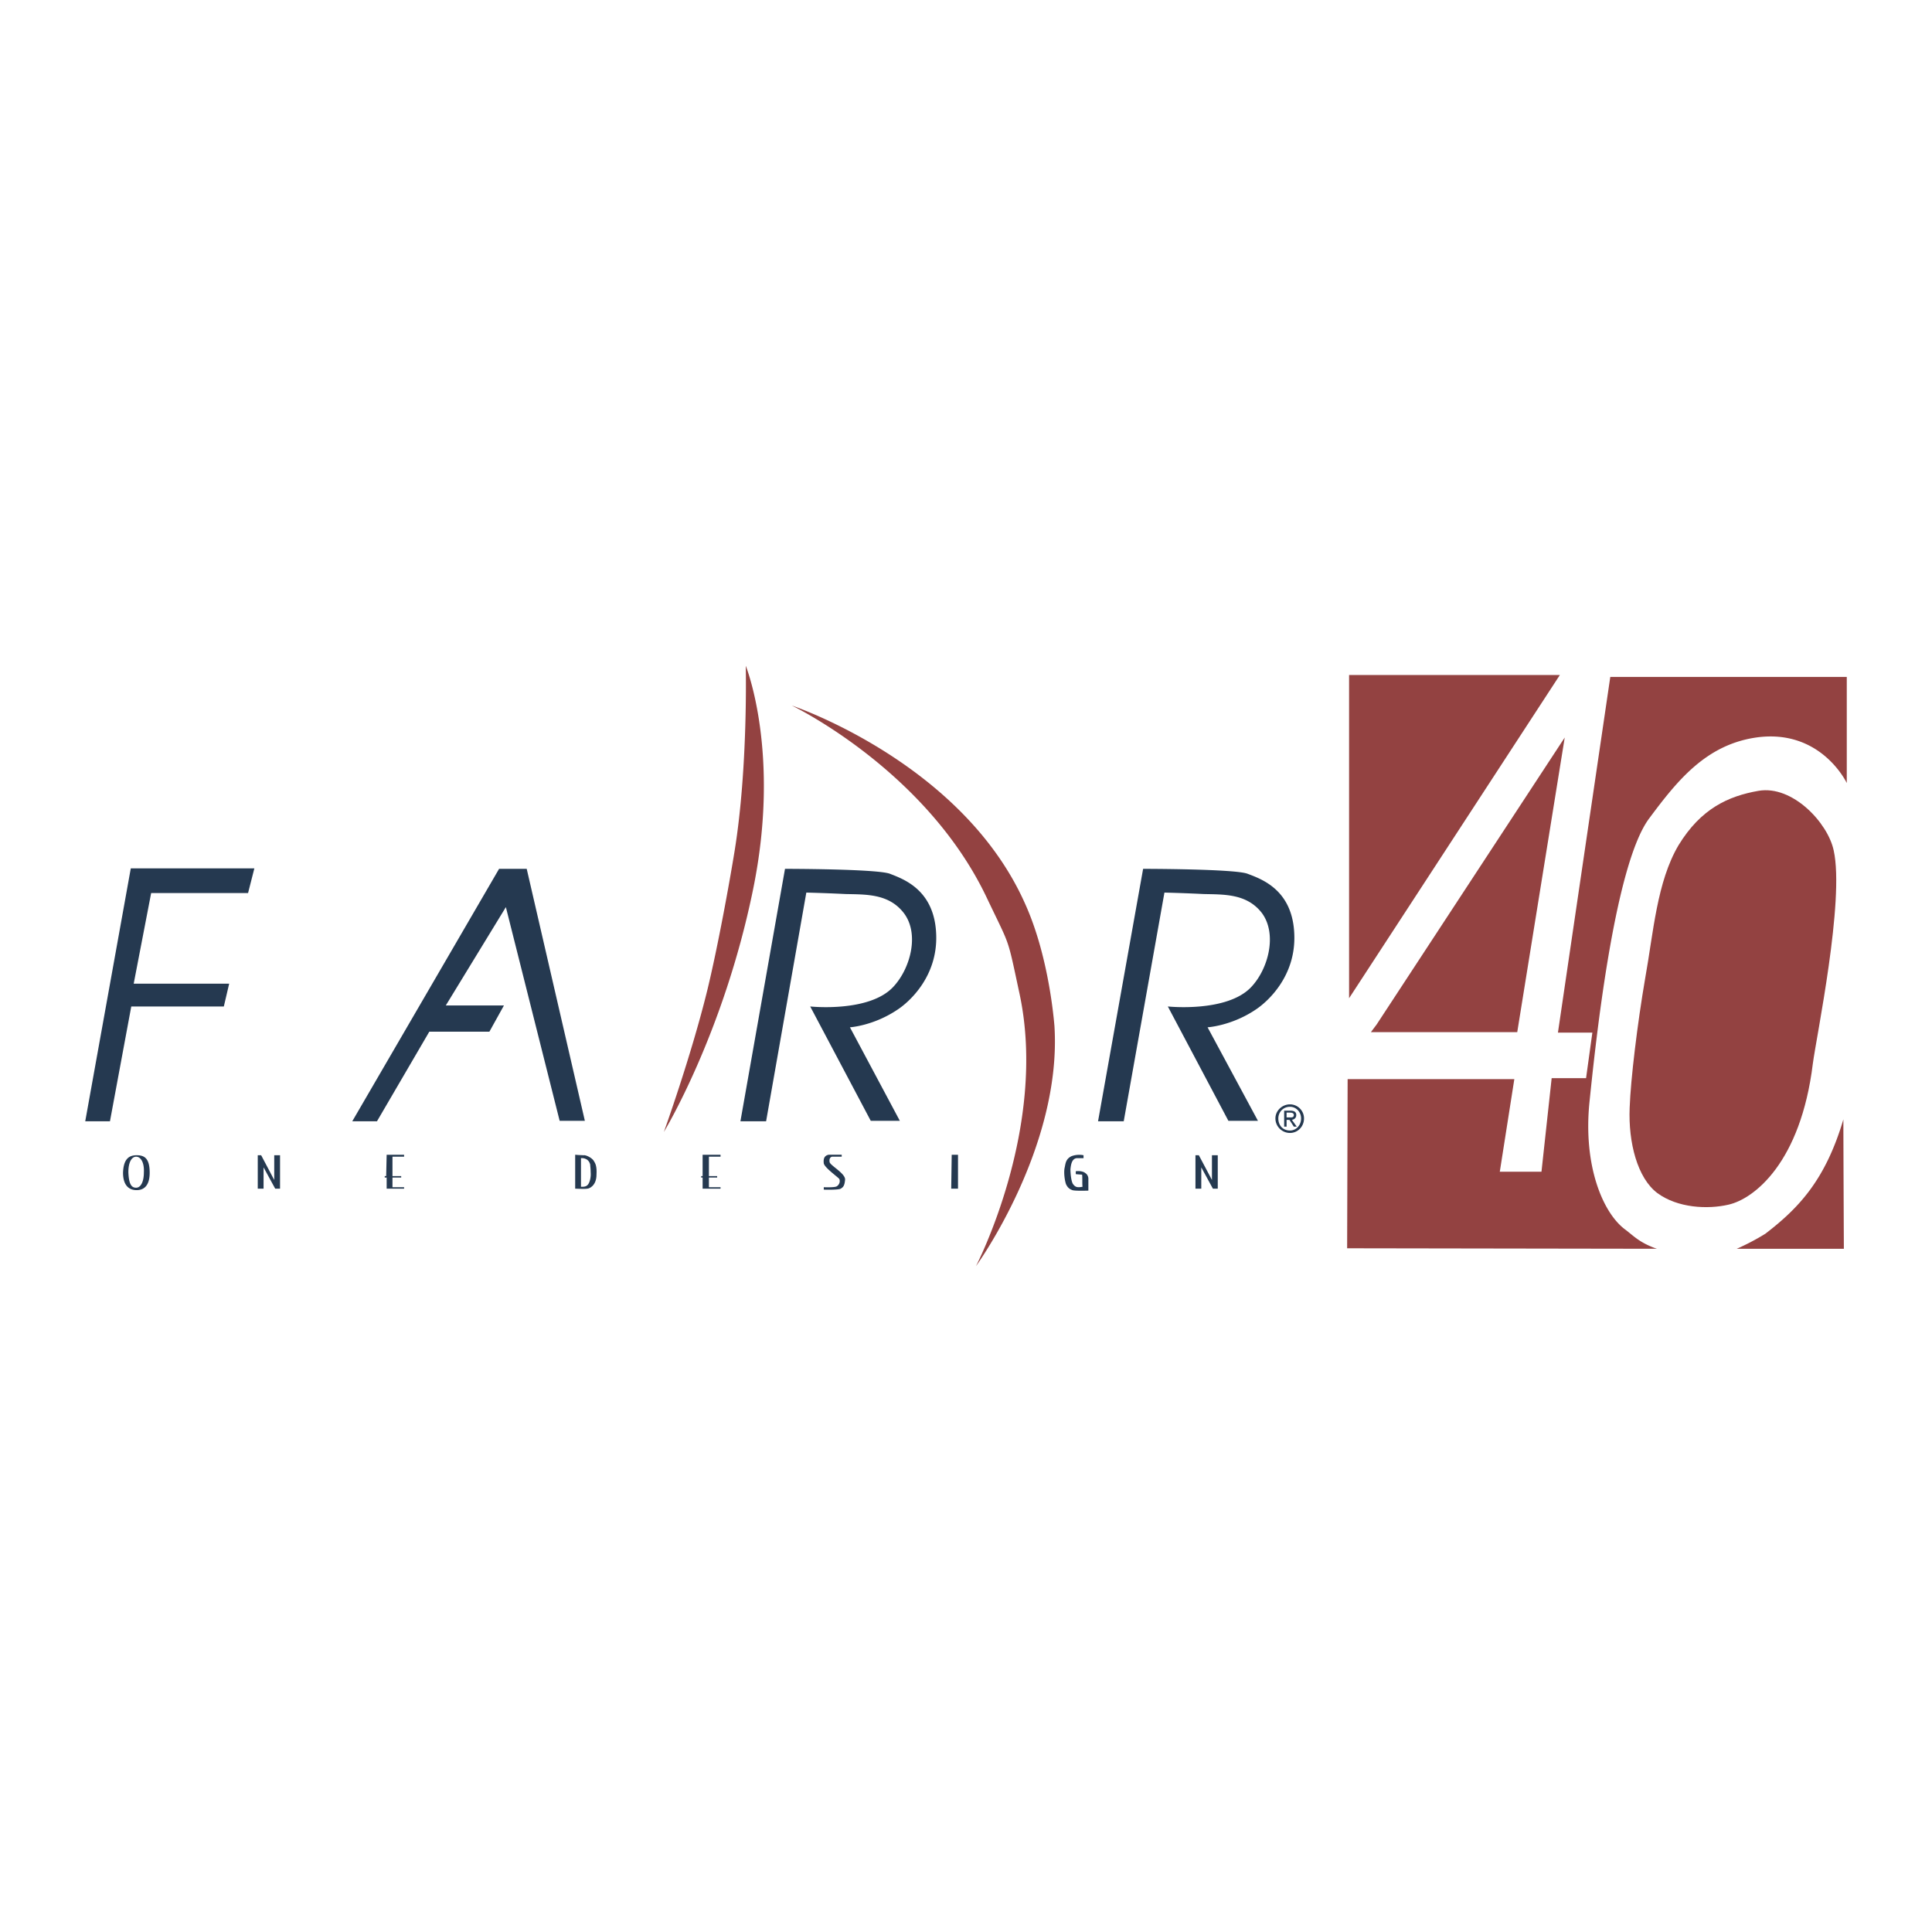 <svg xmlns="http://www.w3.org/2000/svg" width="2500" height="2500" viewBox="0 0 192.756 192.756"><g fill-rule="evenodd" clip-rule="evenodd"><path fill="#fff" d="M0 0h192.756v192.756H0V0z"/><path fill="#253950" d="M13.049 86.636h12.329l-.629 2.466H15.08l-1.741 9.041h9.525l-.532 2.273h-9.235l-2.127 11.457H8.504l4.545-25.237zM49.794 86.684h2.756l5.802 25.142h-2.515l-5.366-21.323-5.995 9.815h5.801l-1.45 2.612h-5.995l-5.222 8.943h-2.466l14.65-25.189zM78.32 86.684s9.041 0 10.443.483c1.354.532 4.497 1.596 4.642 6.092.145 4.159-2.659 6.672-3.82 7.446-2.417 1.645-4.787 1.789-4.787 1.789l4.98 9.332h-2.901l-6.043-11.41s5.85.627 8.268-1.936c1.74-1.836 2.659-5.318 1.064-7.396-1.499-1.934-3.771-1.837-5.802-1.886a163.723 163.723 0 0 0-3.917-.145l-4.013 22.82h-2.562l4.448-25.189zM114.049 86.684s9.043 0 10.396.483c1.402.532 4.545 1.596 4.689 6.092.145 4.159-2.66 6.672-3.82 7.446-2.418 1.645-4.834 1.789-4.834 1.789l5.027 9.332h-2.949l-6.043-11.41s5.898.627 8.316-1.936c1.74-1.836 2.609-5.318 1.062-7.396-1.498-1.934-3.771-1.837-5.801-1.886a164.13 164.13 0 0 0-3.916-.145l-4.062 22.82h-2.562l4.497-25.189zM127.539 111.584c0-.629.482-1.16 1.16-1.16.629 0 1.111.531 1.111 1.16 0 .676-.482 1.209-1.111 1.209-.678 0-1.16-.484-1.16-1.209zm1.16 1.451c.773 0 1.402-.629 1.402-1.451 0-.773-.629-1.402-1.402-1.402s-1.451.629-1.451 1.402c0 .822.678 1.451 1.451 1.451zm-.338-1.306h.289l.436.678h.291l-.484-.678c.242-.049.436-.193.436-.482 0-.291-.193-.436-.58-.436h-.629v1.596h.242v-.678h-.001zm0-.243v-.482h.338c.193 0 .387.049.387.242 0 .24-.193.24-.387.24h-.338zM14.934 116.998c0 1.307-.58 1.742-1.305 1.742-.773 0-1.354-.484-1.354-1.742.049-1.354.581-1.74 1.354-1.74.725 0 1.305.242 1.305 1.74zm-1.353-1.594c-.435 0-.773.531-.773 1.547.048 1.256.338 1.547.773 1.547s.773-.533.773-1.547c.049-1.015-.338-1.547-.773-1.547zM119.271 115.258v3.336h.581v-2.127l1.16 2.127h.484v-3.336h-.58v2.467l-1.307-2.467h-.338zM25.716 115.258v3.336h.58v-2.127l1.161 2.127h.483v-3.336h-.58v2.467l-1.305-2.467h-.339zM38.577 115.209h1.74v.195h-1.16v1.934h.871v.144h-.871v.967h1.16v.145h-1.74v-1.112h-.193v-.144h.145l.048-2.129zM70.1 115.209h1.789v.195h-1.16v1.934h.822v.144h-.822v.967h1.16v.145H70.1v-1.112h-.144v-.144h.144v-2.129zM83.977 115.209v.195h-.967c-.193.047-.29.24-.241.531.048.338 1.547 1.111 1.547 1.74-.048.629-.193.773-.435.918-.242.146-1.692.098-1.692.098v-.242s1.112.049 1.306-.096c.29-.193.338-.533.242-.727-.145-.193-1.45-1.111-1.547-1.547-.048-.387 0-.773.484-.871l1.303.001zM94.952 115.209h.629v3.385h-.678l.049-3.385zM108.104 115.258s-.58-.145-1.209.098c-.58.289-.58.725-.678 1.16-.096.436 0 1.256.145 1.645.193.387.387.482.629.58.291.096 1.596.047 1.596.047v-1.209s0-.338-.289-.531c-.34-.289-.967-.193-.967-.193v.291s.531.047.627.047c.049.146 0 .969.049 1.209-.531.098-.725.049-.967-.289-.193-.34-.242-1.16-.242-1.451.049-.482.145-1.062.629-1.111h.678v-.293h-.001z"/><path d="M74.404 66.426s3.529 8.703.725 22.337c-2.949 14.409-8.896 24.174-8.896 24.174s2.708-7.494 4.352-14.215c1.064-4.399 2.224-10.83 2.708-13.828 1.352-8.363 1.111-18.468 1.111-18.468zM78.997 70.39s16.971 5.657 23.255 19.727c2.176 4.787 2.805 10.54 2.949 12.233.773 12.135-7.832 23.98-7.832 23.98s7.205-13.828 4.352-27.172c-1.258-5.85-.871-4.545-3.24-9.525C92.438 76.821 78.997 70.39 78.997 70.39zM134.598 67.344h21.031l-21.031 32.25v-32.25zM165.299 124.59l-30.895-.049.049-16.873h16.631l-1.449 9.234h4.158l1.016-9.332h3.432l.629-4.545h-3.434l5.223-35.488h23.594v10.589s-2.562-5.464-9.041-4.545c-4.98.725-7.832 4.254-10.637 8.026-3.627 4.738-5.512 23.74-5.996 28.381-.627 6.285 1.307 10.928 3.482 12.619.918.676 1.449 1.354 3.238 1.983zM173.277 124.59a23.14 23.14 0 0 0 2.852-1.5c3.336-2.562 5.996-5.365 7.785-11.41 0 2.369.049 12.91.049 12.91h-10.686z" fill="#934241"/><path fill="#934241" d="M137.354 102.203l18.759-28.621-4.738 29.397h-14.602l.581-.776zM175.453 78.9c3.385-.58 6.914 3.191 7.494 5.947 1.111 4.98-1.742 18.663-2.08 21.274-1.209 9.863-5.85 13.488-8.412 14.068-2.08.484-5.076.338-7.107-1.16-1.982-1.498-2.9-5.027-2.756-8.51.096-2.803.773-8.412 1.547-12.908.822-4.545 1.16-9.622 3.336-13.296 2.224-3.627 4.931-4.883 7.978-5.415z"/><path d="M58.207 115.258c.242-.049.822.242 1.016.533.193.289.338.58.29 1.4 0 1.113-.726 1.402-.919 1.402-.242.049-1.208 0-1.208 0v-3.385c-.001.001.531.05.821.05zm-.242.291v2.852s.435.049.628-.145c.242-.193.387-.822.338-1.305 0-.436-.048-.58-.048-.773-.193-.727-.918-.629-.918-.629z" fill="#253950"/></g></svg>